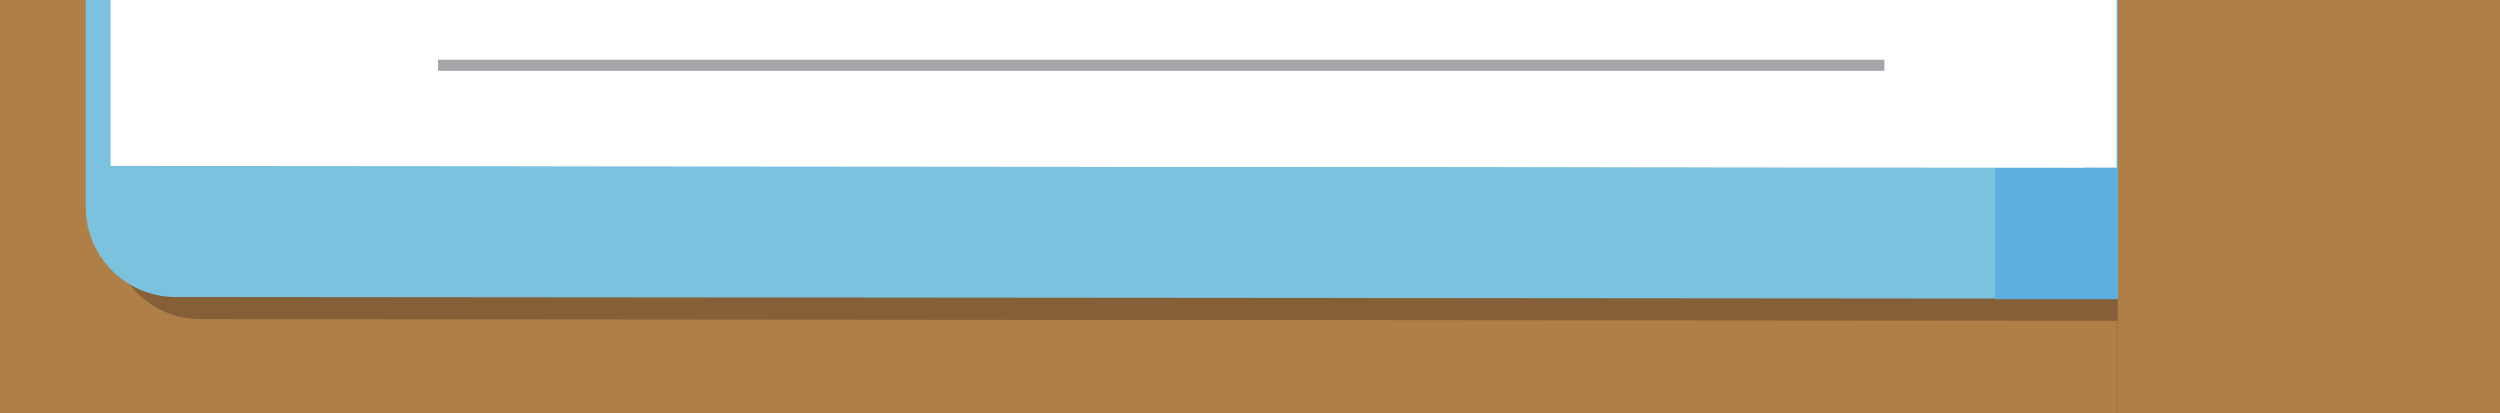 <?xml version="1.0" encoding="utf-8"?>
<!-- Generator: Adobe Illustrator 19.1.0, SVG Export Plug-In . SVG Version: 6.00 Build 0)  -->
<svg version="1.1" id="Layer_1" xmlns="http://www.w3.org/2000/svg" xmlns:xlink="http://www.w3.org/1999/xlink" x="0px" y="0px"
	 width="452px" height="74.7px" viewBox="-253 243.3 452 74.7" style="enable-background:new -253 243.3 452 74.7;"
	 xml:space="preserve" preserveAspectRatio="none">
<rect x="-253" y="243.3" width="452" height="74.7" fill="#333333" stroke="none"/>
<style type="text/css">
	.st0{fill:#B07F48;}
	.st1{fill:#845F37;}
	.st2{fill:#7AC2DE;}
	.st3{fill:#5CAFDE;}
	.st4{fill:#F0F1F2;}
	.st5{fill:#FFFFFF;}
	.st6{fill:none;stroke:#A4A6A9;stroke-width:2;stroke-miterlimit:10;}
</style>
<rect x="-253" y="243.3" class="st0" width="382.9" height="74.7"/>
<rect x="129.9" y="243.3" class="st0" width="69.1" height="74.7"/>
<path class="st1" d="M-233,243.3v41.4c0,9,7.3,16.3,16.2,16.3l346.7,0.3v-58"/>
<path class="st2" d="M-221.3,297l351.2,0.3v-54h-367.4v37.4C-237.5,289.7-230.2,297-221.3,297z"/>
<polyline class="st3" points="107.7,243.3 107.7,297.4 129.9,297.4 129.9,243.3 "/>
<polyline class="st4" points="-191.9,243.3 -192,273.3 124,273.6 124,243.3 "/>
<polyline class="st5" points="-233,243.3 -233,273.3 129.7,273.6 129.7,243.3 "/>
<line class="st6" x1="-173.8" y1="255.1" x2="87.7" y2="255.1"/>
</svg>
